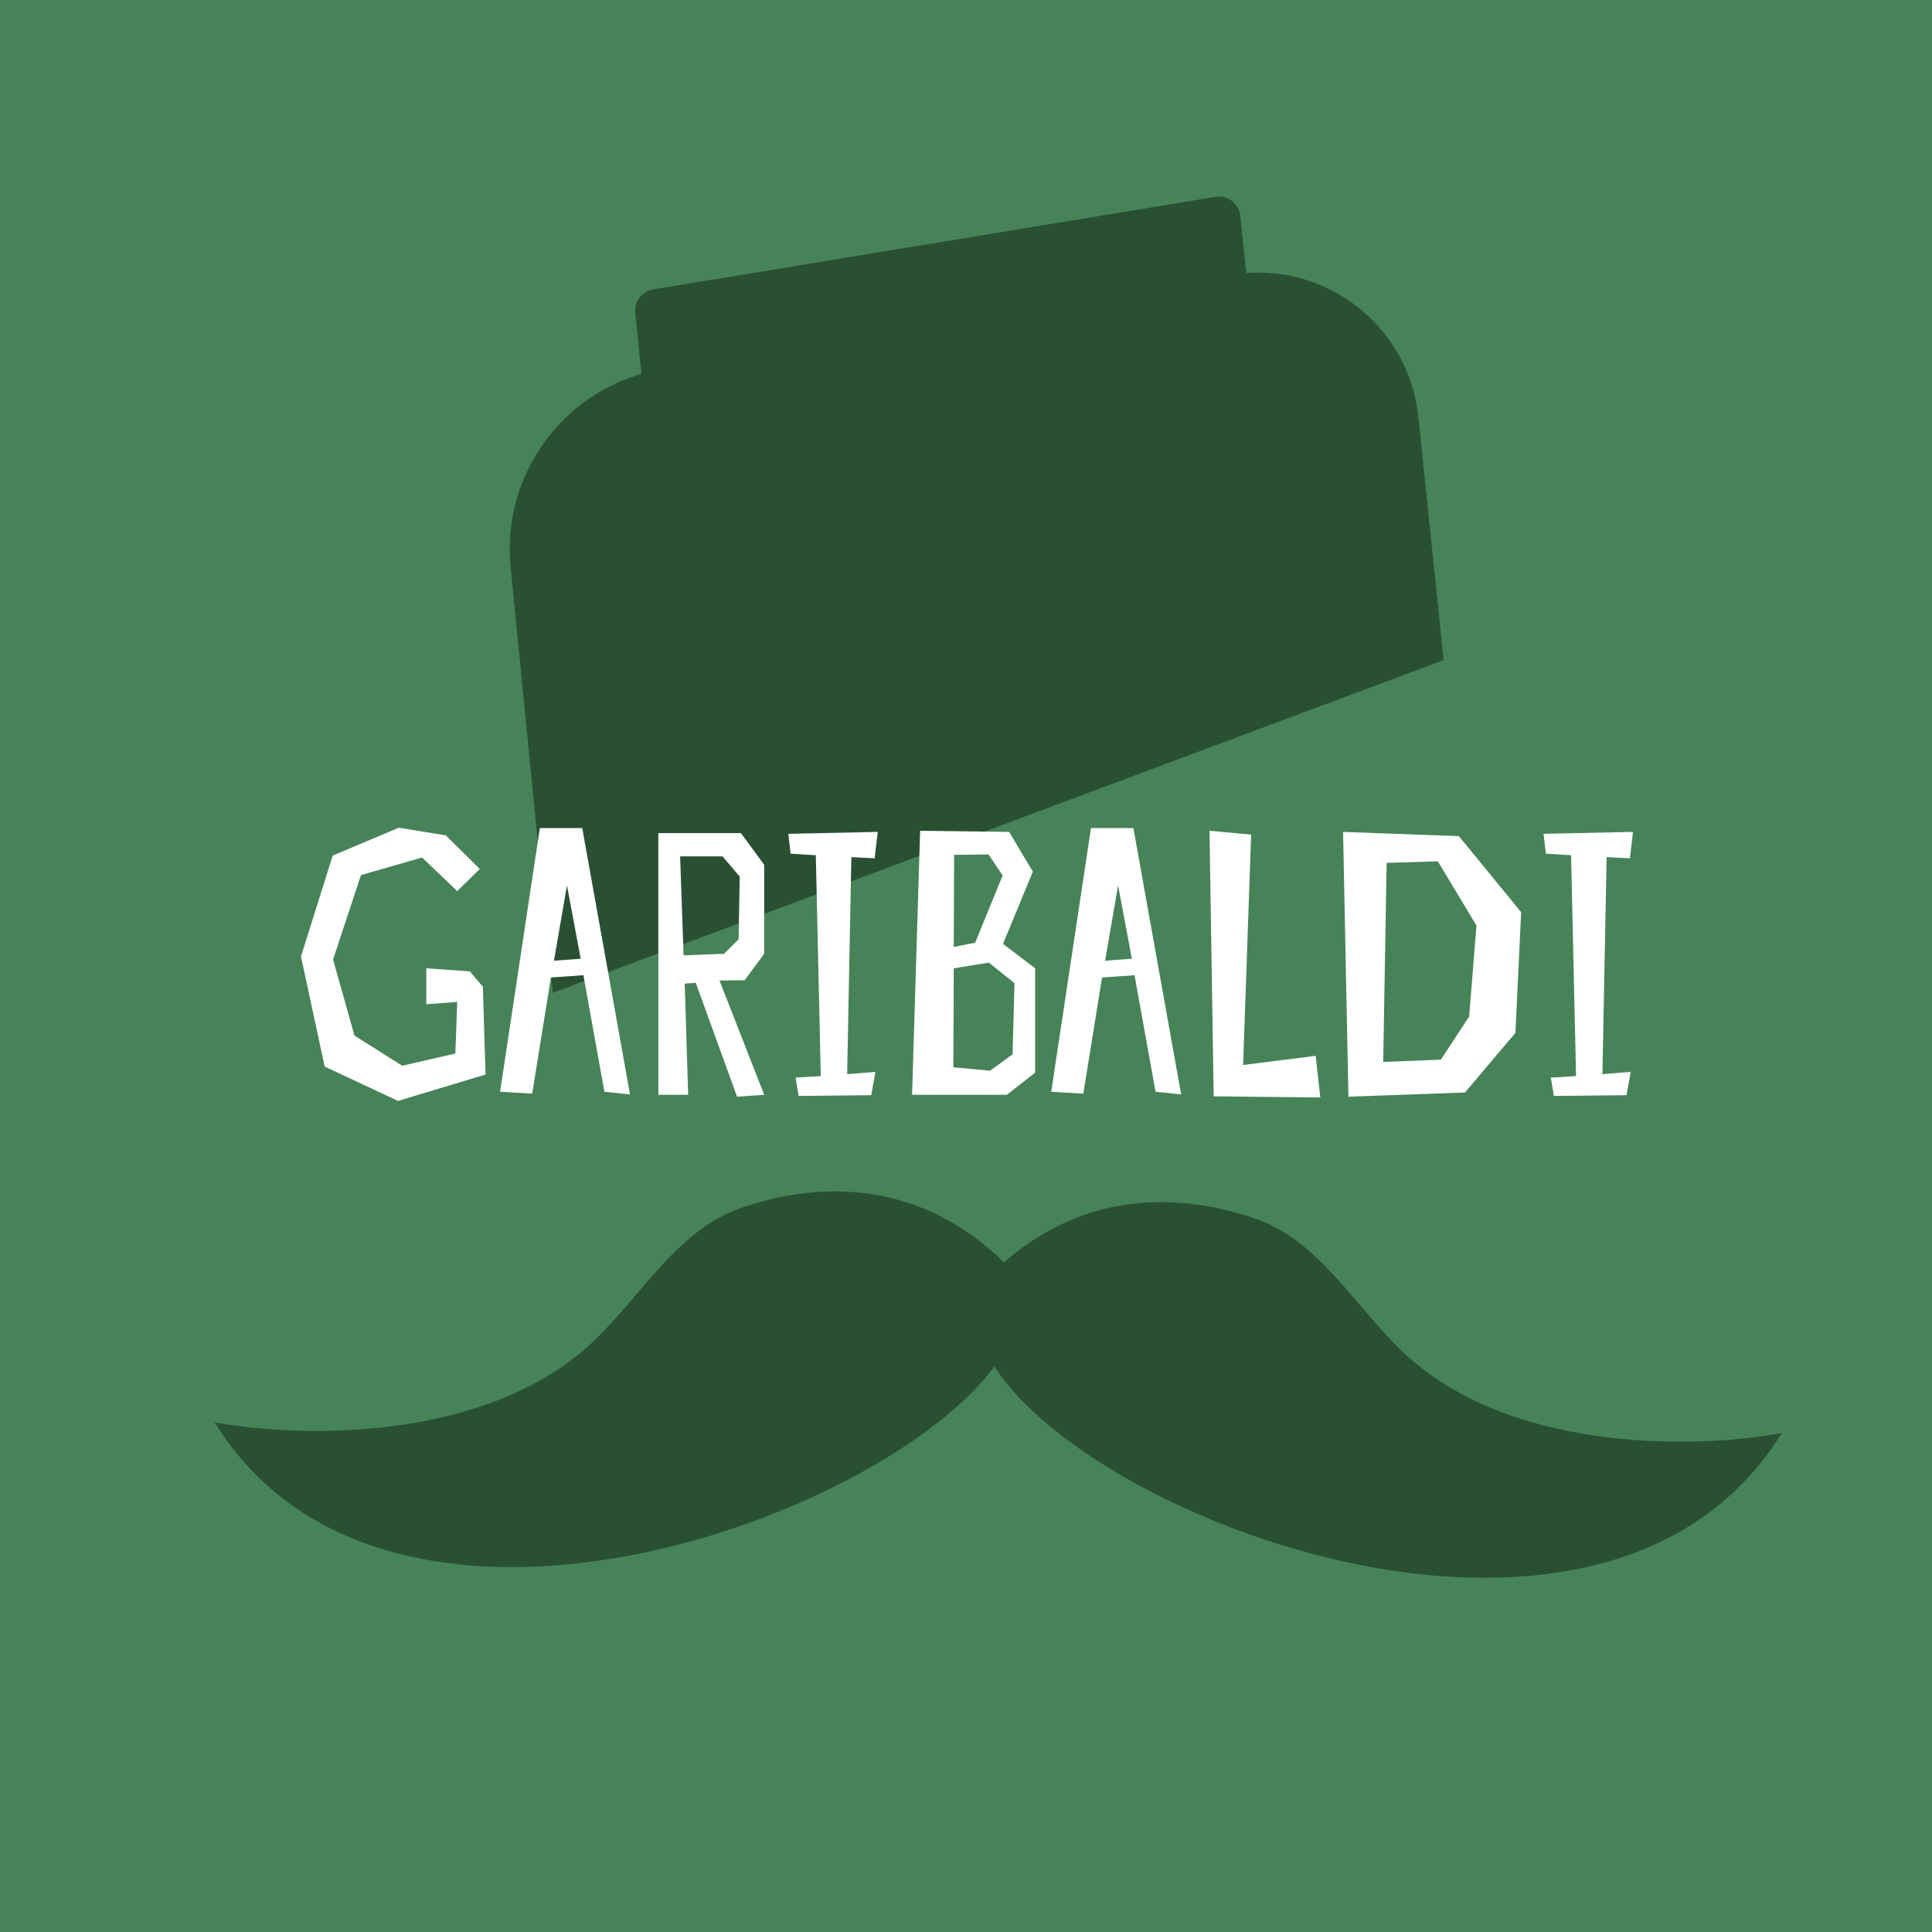 <svg width="180" height="180" viewBox="0 0 180 180" fill="none" xmlns="http://www.w3.org/2000/svg">
<rect x="0" y="0" width="180" height="180" fill="#333333" stroke="none"/>
<g clip-path="url(#clip0_874_2664)">
<rect width="180" height="180" fill="#478358"/>
<path d="M134.5 61.5L51.5 92.5L47.57 52.845C46.687 43.931 52.872 35.861 61.709 34.397L114.776 25.605C123.301 24.193 131.254 30.258 132.147 38.853L134.5 61.5Z" fill="#2A5034"/>
<path d="M116.545 44.022L65.095 63.1C63.867 63.555 62.539 62.727 62.409 61.423L59.186 29.134C59.082 28.084 59.811 27.133 60.852 26.962L113.24 18.344C114.376 18.157 115.434 18.965 115.554 20.11L117.838 41.938C117.934 42.847 117.401 43.704 116.545 44.022Z" fill="#2A5034"/>
<path d="M92.894 117C85.026 109.796 75.966 110.154 69.062 112.532C63.135 114.574 59.886 120.562 55.361 124.9C45.724 134.139 28.748 134.102 20 132.523C39.998 164.863 107.731 130.583 92.894 117Z" fill="#2A5034"/>
<path d="M93.106 118C100.974 110.796 110.033 111.154 116.938 113.532C122.865 115.574 126.114 121.562 130.639 125.9C140.276 135.139 157.252 135.102 166 133.523C146.002 165.863 78.269 131.583 93.106 118Z" fill="#2A5034"/>
<path d="M44.702 80.96L41.533 77.828L37.155 77.116L30.996 79.714L28.041 89.113L30.248 99.366L37.083 102.57L45.236 100.113L44.987 91.925L43.776 90.501L39.718 90.216V93.563L42.601 93.349L42.423 98.155L37.475 99.294L33.025 96.482L31.031 89.398L33.63 81.53L39.326 79.892L42.601 83.025L44.702 80.96ZM50.295 77.151L46.593 101.715L49.583 101.893L51.327 91.071L54.353 90.857L56.311 101.715L58.697 101.964L54.246 77.151H50.295ZM51.612 89.504L52.822 82.491L54.104 89.326L51.612 89.504ZM64.826 91.569L68.67 102.178L71.198 102L67.033 91.356L69.382 91.32L71.198 88.864V80.569L69.026 77.614H61.337V102H64.114L63.793 91.64L64.826 91.569ZM63.366 79.786H67.317L68.919 81.672L68.813 87.511L67.46 88.864L63.686 89.006L63.366 79.786ZM81.49 79.964L81.775 77.507L73.445 77.685L73.659 79.536L76.008 79.679L76.471 100.256L74.121 100.398L74.406 102.107L81.17 102.036L81.562 99.864L78.927 100.078L79.319 79.857L81.49 79.964ZM85.725 77.4L84.977 102H93.806L96.441 99.935V90.216L93.45 87.938L96.227 81.21L94.02 77.507L85.725 77.4ZM94.518 91.605L94.34 98.226L92.24 99.757L88.822 99.437L88.858 90.216L92.133 89.682L94.518 91.605ZM90.851 87.831L88.858 88.223L88.893 79.643L92.097 79.608L93.415 81.566L90.851 87.831ZM101.644 77.151L97.941 101.715L100.932 101.893L102.676 91.071L105.702 90.857L107.66 101.715L110.045 101.964L105.595 77.151H101.644ZM102.961 89.504L104.171 82.491L105.453 89.326L102.961 89.504ZM122.582 98.369L115.818 99.223L116.566 77.756L112.686 77.4L113.077 102.142L123.01 102.249L122.582 98.369ZM125.63 102.178L136.488 101.786L141.187 96.233L141.721 84.983L135.918 77.899L125.132 77.507L125.63 102.178ZM136.88 94.702L134.245 98.725L128.87 98.938L129.19 80.391L133.96 80.248L137.556 86.229L136.88 94.702ZM151.856 79.964L152.141 77.507L143.811 77.685L144.024 79.536L146.374 79.679L146.837 100.256L144.487 100.398L144.772 102.107L151.536 102.036L151.927 99.864L149.293 100.078L149.685 79.857L151.856 79.964Z" fill="white"/>
</g>
<defs>
<clipPath id="clip0_874_2664">
<rect width="180" height="180" fill="white"/>
</clipPath>
</defs>
</svg>
